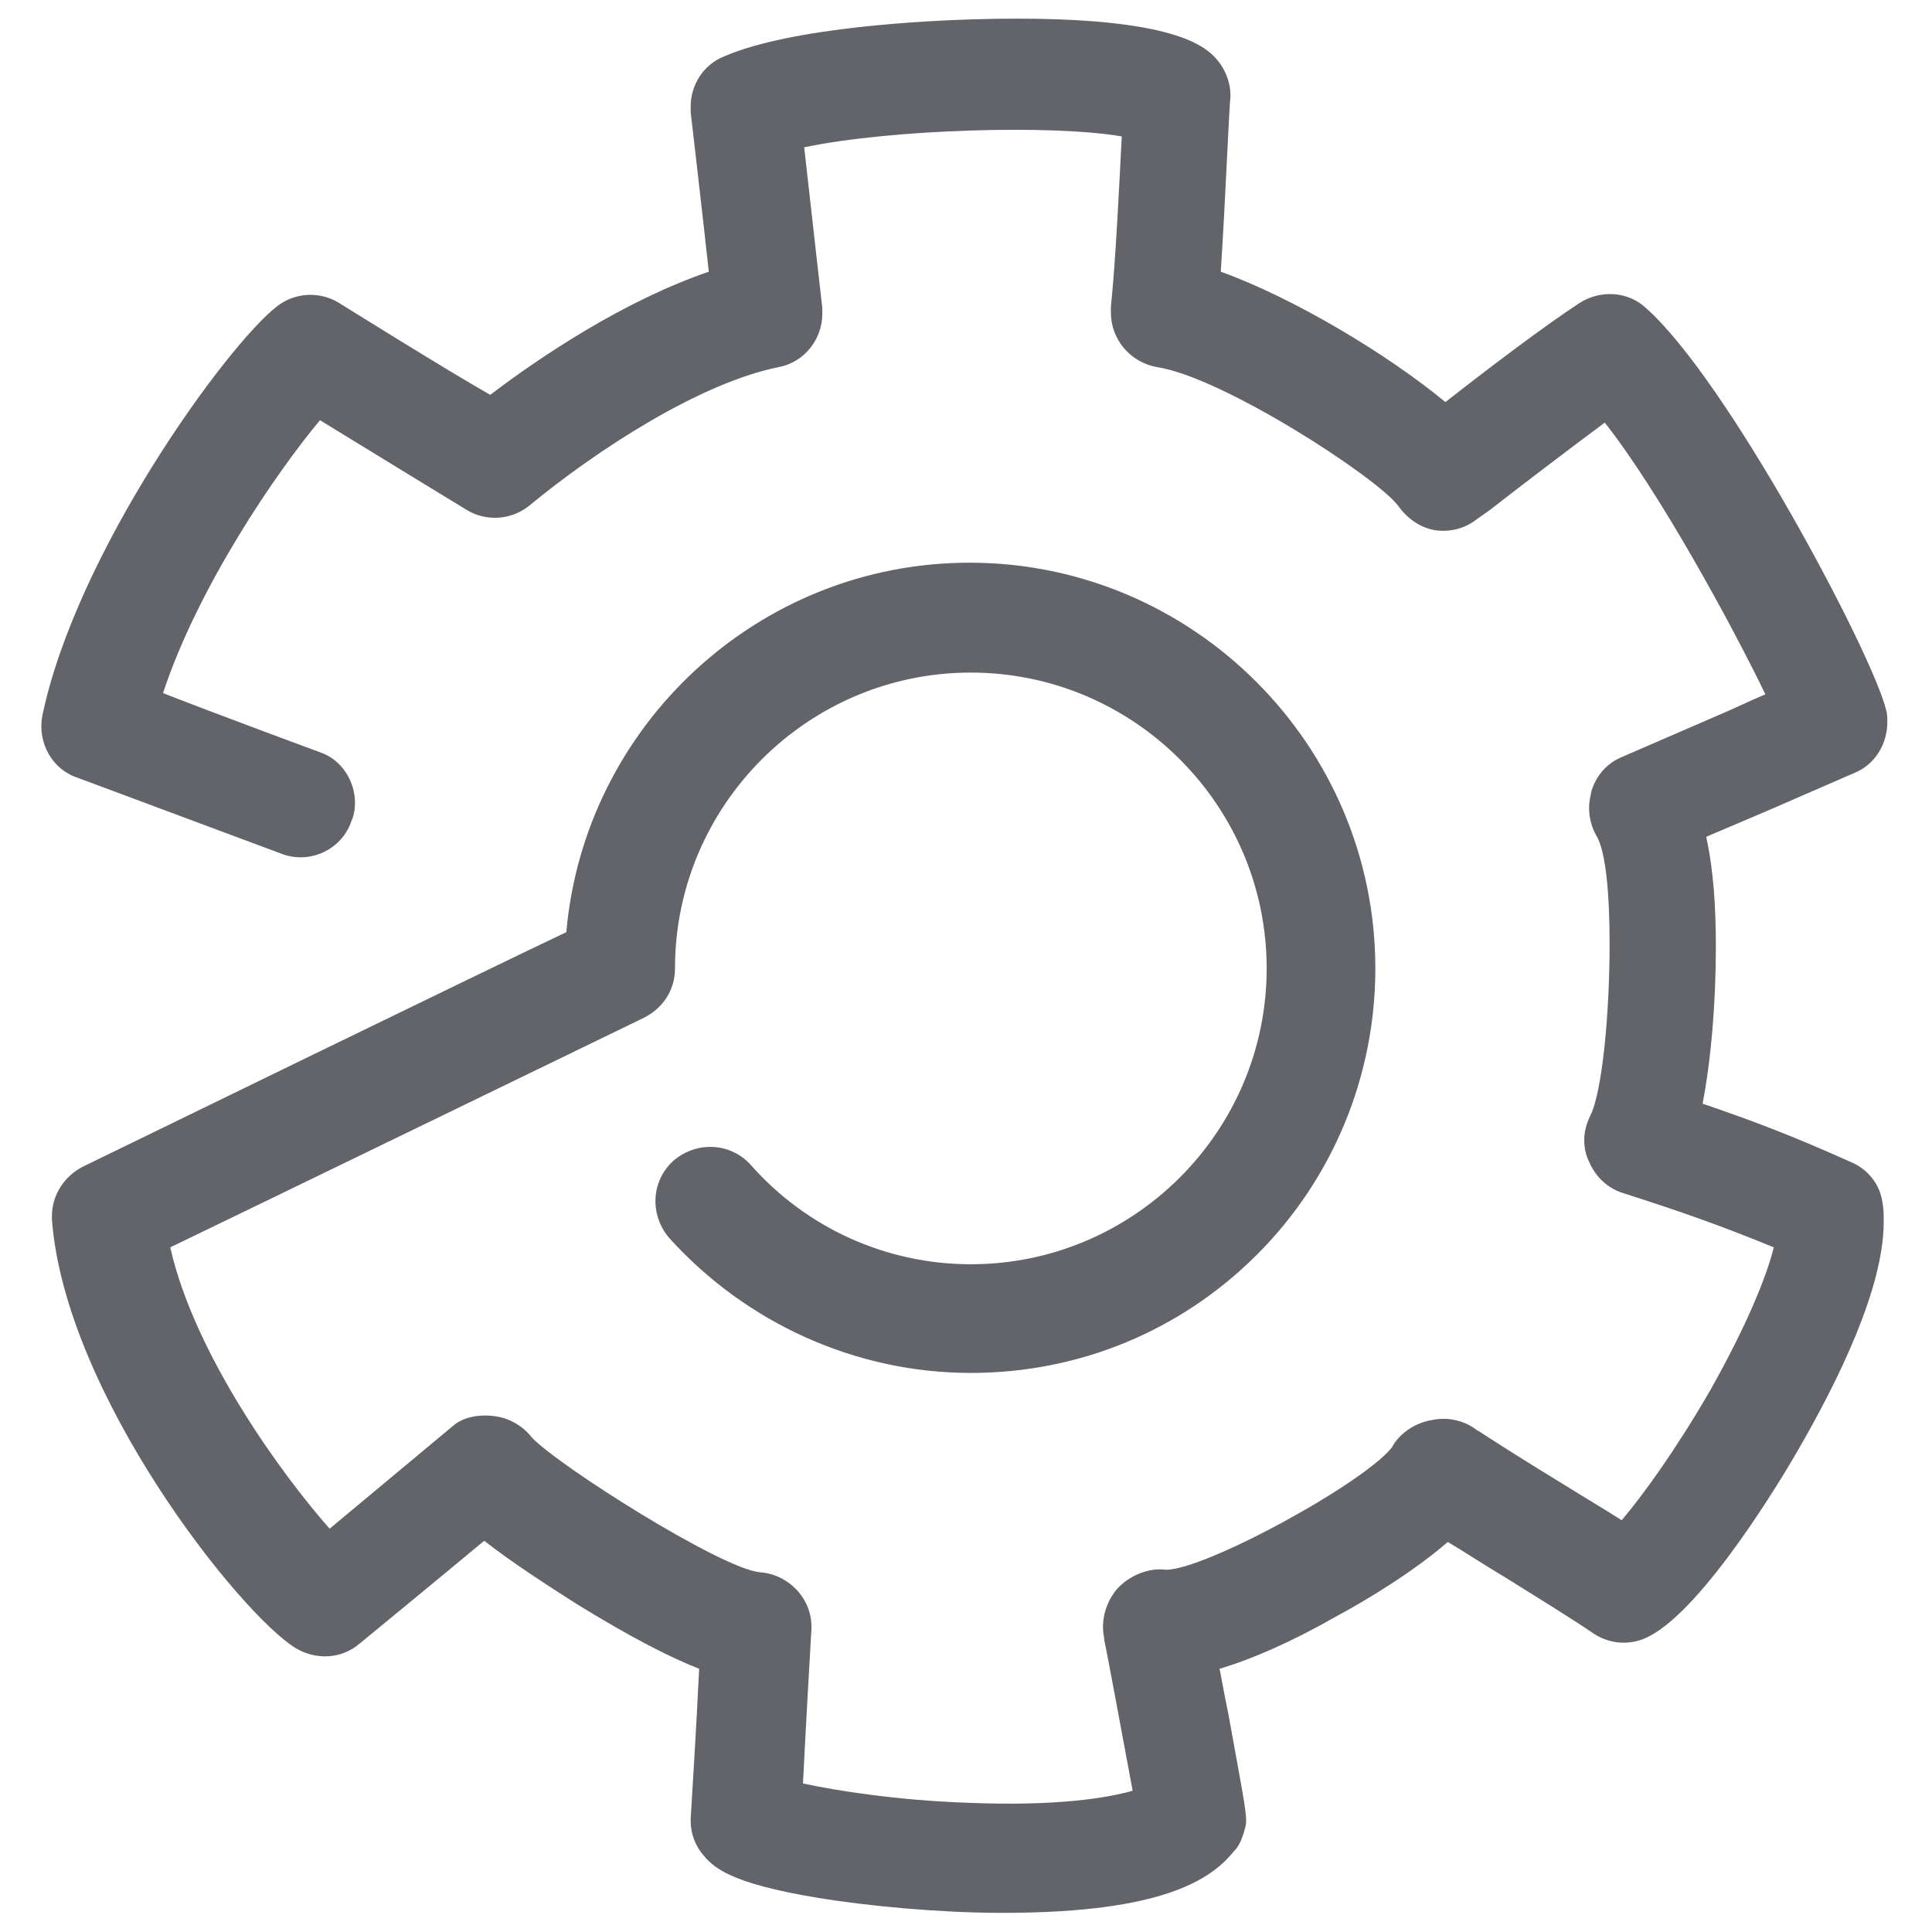 <?xml version="1.0" encoding="utf-8"?>
<!-- Generator: Adobe Illustrator 23.0.1, SVG Export Plug-In . SVG Version: 6.00 Build 0)  -->
<svg version="1.1" id="Layer_1" xmlns="http://www.w3.org/2000/svg" xmlns:xlink="http://www.w3.org/1999/xlink" x="0px" y="0px"
	 viewBox="0 0 16 16" style="enable-background:new 0 0 16 16;" xml:space="preserve">
<style type="text/css">
	.st0{fill:#626469;}
</style>
<path class="st0" d="M8.06,0.16C7.72,0.17,6.56,0.22,5.99,0.47C5.82,0.54,5.72,0.71,5.72,0.88c0,0.02,0,0.03,0,0.05
	c0,0,0.1,0.86,0.15,1.32c-0.7,0.24-1.39,0.7-1.81,1.02C3.69,3.06,2.81,2.51,2.81,2.51c-0.16-0.1-0.37-0.09-0.52,0.03
	C1.87,2.87,0.63,4.58,0.35,5.93C0.31,6.15,0.43,6.37,0.64,6.44l1.69,0.63c0.23,0.09,0.5-0.03,0.58-0.27
	C2.93,6.76,2.94,6.7,2.94,6.65c0-0.18-0.11-0.36-0.29-0.42c0,0-0.84-0.31-1.3-0.49c0.29-0.88,0.94-1.83,1.3-2.26
	c0.39,0.24,1.21,0.74,1.21,0.74c0.16,0.1,0.37,0.09,0.52-0.03C4.95,3.72,5.8,3.17,6.45,3.04c0.21-0.04,0.36-0.23,0.36-0.44
	c0-0.02,0-0.03,0-0.05c0,0-0.1-0.88-0.15-1.33c0.71-0.15,2.06-0.19,2.63-0.09C9.27,1.51,9.24,2.16,9.2,2.54c0,0.02,0,0.03,0,0.05
	C9.2,2.81,9.36,3,9.58,3.04c0.54,0.08,1.82,0.91,2,1.15c0.07,0.1,0.18,0.18,0.3,0.2c0.12,0.02,0.25-0.01,0.35-0.09l0.1-0.07
	c0.27-0.21,0.65-0.5,0.96-0.73c0.45,0.57,1.05,1.67,1.33,2.25c-0.14,0.06-0.29,0.13-0.29,0.13l-0.9,0.39
	c-0.12,0.05-0.21,0.15-0.25,0.28c-0.01,0.05-0.02,0.09-0.02,0.14c0,0.08,0.02,0.16,0.06,0.23c0.08,0.13,0.11,0.49,0.11,0.9
	c0,0.57-0.06,1.22-0.16,1.42c-0.03,0.06-0.05,0.13-0.05,0.2c0,0.06,0.01,0.12,0.04,0.18c0.05,0.12,0.15,0.22,0.28,0.26
	c0.5,0.16,0.81,0.27,1.25,0.45c-0.06,0.24-0.22,0.64-0.53,1.19c-0.29,0.5-0.56,0.87-0.73,1.07c-0.14-0.09-0.31-0.19-0.47-0.29
	c-0.28-0.17-0.66-0.41-0.73-0.46l0.02,0.02c-0.1-0.09-0.25-0.13-0.39-0.1c-0.13,0.02-0.26,0.1-0.33,0.22l0.01-0.01
	c-0.2,0.29-1.57,1.04-1.89,1.03l0.01,0c-0.15-0.02-0.31,0.05-0.41,0.16c-0.1,0.12-0.14,0.28-0.1,0.43l-0.01-0.03
	c0.02,0.08,0.16,0.84,0.24,1.27c-0.21,0.06-0.63,0.13-1.36,0.1c-0.59-0.02-1.09-0.1-1.37-0.16c0.02-0.42,0.07-1.28,0.07-1.28
	c0-0.01,0-0.02,0-0.02c0-0.24-0.2-0.44-0.44-0.45l0.01,0c-0.32-0.03-1.68-0.89-1.89-1.12l0.03,0.04c-0.07-0.11-0.19-0.19-0.32-0.21
	c-0.13-0.02-0.27,0-0.36,0.08c0,0-0.66,0.55-1.02,0.85c-0.39-0.44-1.12-1.44-1.32-2.33c0.52-0.25,3.92-1.9,3.92-1.9
	c0.16-0.08,0.26-0.23,0.26-0.41c0-1.35,1.1-2.45,2.45-2.45c1.35,0,2.45,1.1,2.45,2.45c0,1.35-1.1,2.45-2.45,2.45
	c-0.7,0-1.36-0.3-1.82-0.82c-0.17-0.19-0.45-0.2-0.64-0.04c-0.19,0.17-0.2,0.45-0.04,0.64c0.64,0.71,1.55,1.12,2.5,1.12
	c0.9,0,1.74-0.35,2.37-0.98c0.63-0.63,0.98-1.48,0.98-2.37c0-1.85-1.51-3.36-3.36-3.36c-1.75,0-3.19,1.35-3.34,3.06
	C4.24,7.93,0.69,9.66,0.69,9.66c-0.16,0.08-0.26,0.24-0.26,0.41c0,0.01,0,0.02,0,0.03c0.11,1.45,1.56,3.27,2.02,3.55
	c0.17,0.1,0.38,0.09,0.53-0.04c0,0,0.67-0.55,1.03-0.85c0.23,0.18,0.51,0.36,0.76,0.52c0.47,0.29,0.79,0.45,1.02,0.54
	c-0.02,0.44-0.07,1.24-0.07,1.24c0,0.01,0,0.02,0,0.02c0,0.11,0.04,0.21,0.11,0.29c0.1,0.12,0.28,0.25,1.09,0.37
	c0.5,0.07,1.06,0.11,1.54,0.1c1.23-0.02,1.59-0.3,1.76-0.51c0.04-0.04,0.06-0.09,0.08-0.15c0.01-0.04,0.02-0.06,0.02-0.1
	c0-0.1-0.04-0.29-0.15-0.9c-0.03-0.14-0.05-0.26-0.07-0.36c0.27-0.08,0.59-0.22,0.96-0.43c0.26-0.14,0.64-0.37,0.93-0.62
	c0.12,0.07,0.27,0.17,0.47,0.29c0.29,0.18,0.58,0.36,0.74,0.47c0.14,0.09,0.31,0.1,0.46,0.02c0.46-0.24,1.11-1.33,1.23-1.54
	c0.33-0.57,0.71-1.34,0.71-1.89c0-0.06,0-0.11-0.01-0.16c-0.02-0.15-0.12-0.28-0.27-0.34c-0.49-0.22-0.81-0.34-1.22-0.48
	c0.07-0.36,0.11-0.83,0.11-1.3c0-0.33-0.02-0.64-0.08-0.91c0.26-0.11,0.54-0.23,0.54-0.23l0.69-0.3c0.17-0.07,0.27-0.24,0.27-0.42
	c0-0.03,0-0.07-0.01-0.1c-0.11-0.46-1.31-2.73-1.99-3.33c-0.15-0.14-0.38-0.15-0.55-0.04c-0.29,0.19-0.74,0.53-1.11,0.82
	c-0.47-0.39-1.25-0.86-1.86-1.08c0.04-0.61,0.07-1.4,0.08-1.44c0-0.01,0-0.01,0-0.02c0-0.14-0.07-0.28-0.19-0.37
	C9.74,0.22,9.08,0.13,8.06,0.16"/>
</svg>
